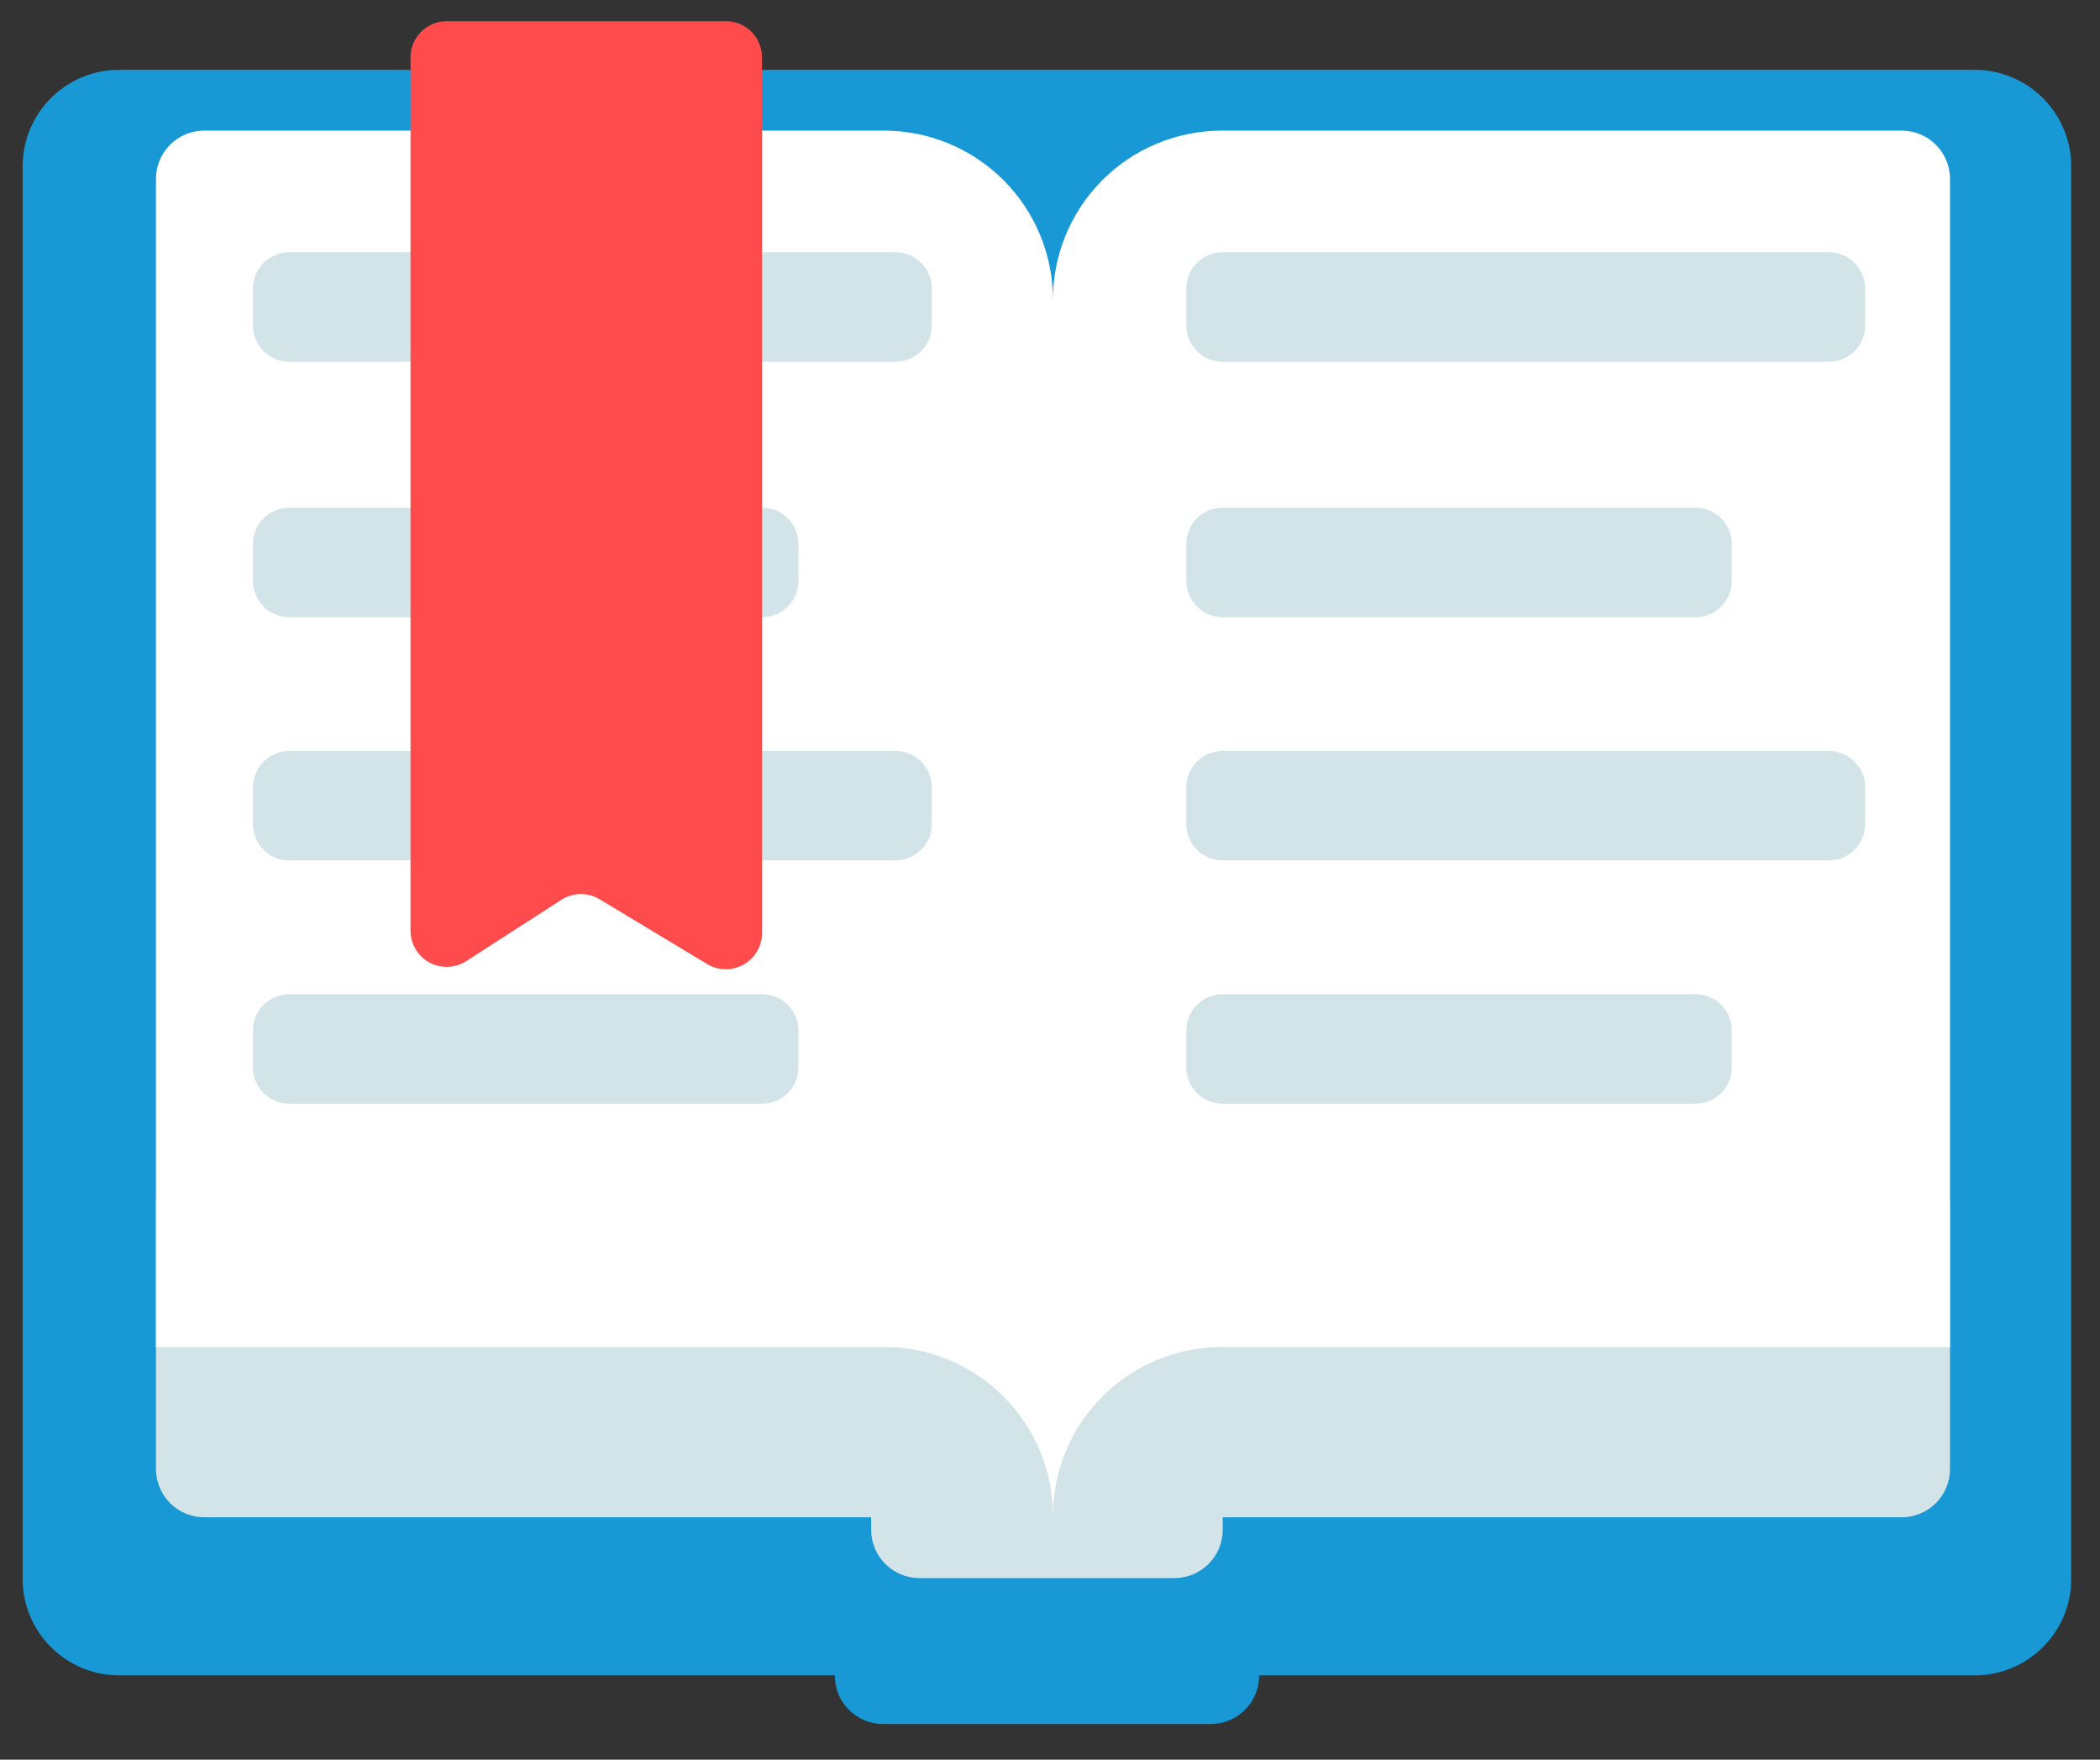 <svg width="37" height="31" viewBox="0 0 37 31" fill="none" xmlns="http://www.w3.org/2000/svg">
<rect x="0" y="0" width="37" height="31" fill="#333333" stroke="none"/>
<g clip-path="url(#clip0_132_1356)">
<path d="M21.333 26.944H15.559C15.089 26.944 14.709 27.325 14.709 27.794V29.522C14.709 29.992 15.089 30.372 15.559 30.372H21.333C21.803 30.372 22.184 29.992 22.184 29.522V27.794C22.184 27.325 21.803 26.944 21.333 26.944Z" fill="#1899D6"/>
<path d="M2.1 1.23H34.791C35.242 1.23 35.675 1.409 35.994 1.728C36.313 2.047 36.493 2.479 36.493 2.931V27.815C36.493 28.754 35.731 29.515 34.792 29.515H2.1C1.649 29.515 1.217 29.336 0.897 29.017C0.578 28.698 0.399 28.266 0.399 27.815V2.931C0.399 1.991 1.161 1.23 2.1 1.23V1.23Z" fill="#1899D6"/>
<path d="M20.692 25.015H16.199C15.73 25.015 15.349 25.396 15.349 25.865V26.951C15.349 27.42 15.73 27.801 16.199 27.801H20.692C21.162 27.801 21.543 27.42 21.543 26.951V25.865C21.543 25.396 21.162 25.015 20.692 25.015Z" fill="#D2E4E8"/>
<path d="M2.748 21.158H34.357V25.879C34.357 26.105 34.268 26.321 34.108 26.481C33.948 26.64 33.732 26.73 33.506 26.73H3.599C3.373 26.73 3.157 26.64 2.997 26.481C2.838 26.321 2.748 26.105 2.748 25.879V21.158Z" fill="#D2E4E8"/>
<path d="M34.357 23.73H21.529C19.885 23.73 18.552 25.063 18.552 26.706C18.552 25.063 17.22 23.73 15.576 23.73H2.748V3.152C2.748 2.682 3.128 2.301 3.598 2.301H15.575C16.364 2.301 17.121 2.615 17.68 3.173C18.238 3.731 18.552 4.488 18.552 5.278C18.552 4.488 18.865 3.731 19.423 3.173C19.982 2.614 20.739 2.301 21.529 2.301H33.507C33.976 2.301 34.357 2.682 34.357 3.152L34.357 23.73Z" fill="white"/>
<path d="M15.779 4.444H5.095C4.742 4.444 4.457 4.73 4.457 5.082V5.735C4.457 6.087 4.742 6.373 5.095 6.373H15.779C16.131 6.373 16.417 6.087 16.417 5.735V5.082C16.417 4.73 16.131 4.444 15.779 4.444Z" fill="#D2E4E8"/>
<path d="M15.779 13.23H5.095C4.742 13.23 4.457 13.516 4.457 13.868V14.52C4.457 14.873 4.742 15.158 5.095 15.158H15.779C16.131 15.158 16.417 14.873 16.417 14.52V13.868C16.417 13.516 16.131 13.23 15.779 13.23Z" fill="#D2E4E8"/>
<path d="M13.429 8.944H5.095C4.742 8.944 4.457 9.23 4.457 9.582V10.235C4.457 10.587 4.742 10.873 5.095 10.873H13.429C13.782 10.873 14.067 10.587 14.067 10.235V9.582C14.067 9.23 13.782 8.944 13.429 8.944Z" fill="#D2E4E8"/>
<path d="M13.429 17.515H5.095C4.742 17.515 4.457 17.801 4.457 18.153V18.806C4.457 19.158 4.742 19.444 5.095 19.444H13.429C13.782 19.444 14.067 19.158 14.067 18.806V18.153C14.067 17.801 13.782 17.515 13.429 17.515Z" fill="#D2E4E8"/>
<path d="M7.87 0.373H12.789C13.141 0.373 13.426 0.658 13.426 1.01V16.437C13.426 16.667 13.303 16.879 13.102 16.992C12.902 17.106 12.656 17.102 12.46 16.984L10.564 15.842C10.355 15.716 10.093 15.72 9.889 15.853L8.216 16.931C8.02 17.058 7.77 17.067 7.565 16.956C7.36 16.844 7.233 16.629 7.233 16.395V1.01C7.233 0.658 7.519 0.373 7.87 0.373Z" fill="#FF4B4B"/>
<path d="M32.224 4.444H21.54C21.188 4.444 20.902 4.73 20.902 5.082V5.735C20.902 6.087 21.188 6.373 21.54 6.373H32.224C32.577 6.373 32.862 6.087 32.862 5.735V5.082C32.862 4.73 32.577 4.444 32.224 4.444Z" fill="#D2E4E8"/>
<path d="M32.224 13.23H21.54C21.188 13.23 20.902 13.516 20.902 13.868V14.52C20.902 14.873 21.188 15.158 21.54 15.158H32.224C32.577 15.158 32.862 14.873 32.862 14.52V13.868C32.862 13.516 32.577 13.23 32.224 13.23Z" fill="#D2E4E8"/>
<path d="M29.875 8.944H21.54C21.188 8.944 20.902 9.23 20.902 9.582V10.235C20.902 10.587 21.188 10.873 21.54 10.873H29.875C30.227 10.873 30.513 10.587 30.513 10.235V9.582C30.513 9.23 30.227 8.944 29.875 8.944Z" fill="#D2E4E8"/>
<path d="M29.875 17.515H21.54C21.188 17.515 20.902 17.801 20.902 18.153V18.806C20.902 19.158 21.188 19.444 21.54 19.444H29.875C30.227 19.444 30.513 19.158 30.513 18.806V18.153C30.513 17.801 30.227 17.515 29.875 17.515Z" fill="#D2E4E8"/>
</g>
<defs>
<clipPath id="clip0_132_1356">
<rect width="36.094" height="30" fill="white" transform="translate(0.399 0.373)"/>
</clipPath>
</defs>
</svg>
